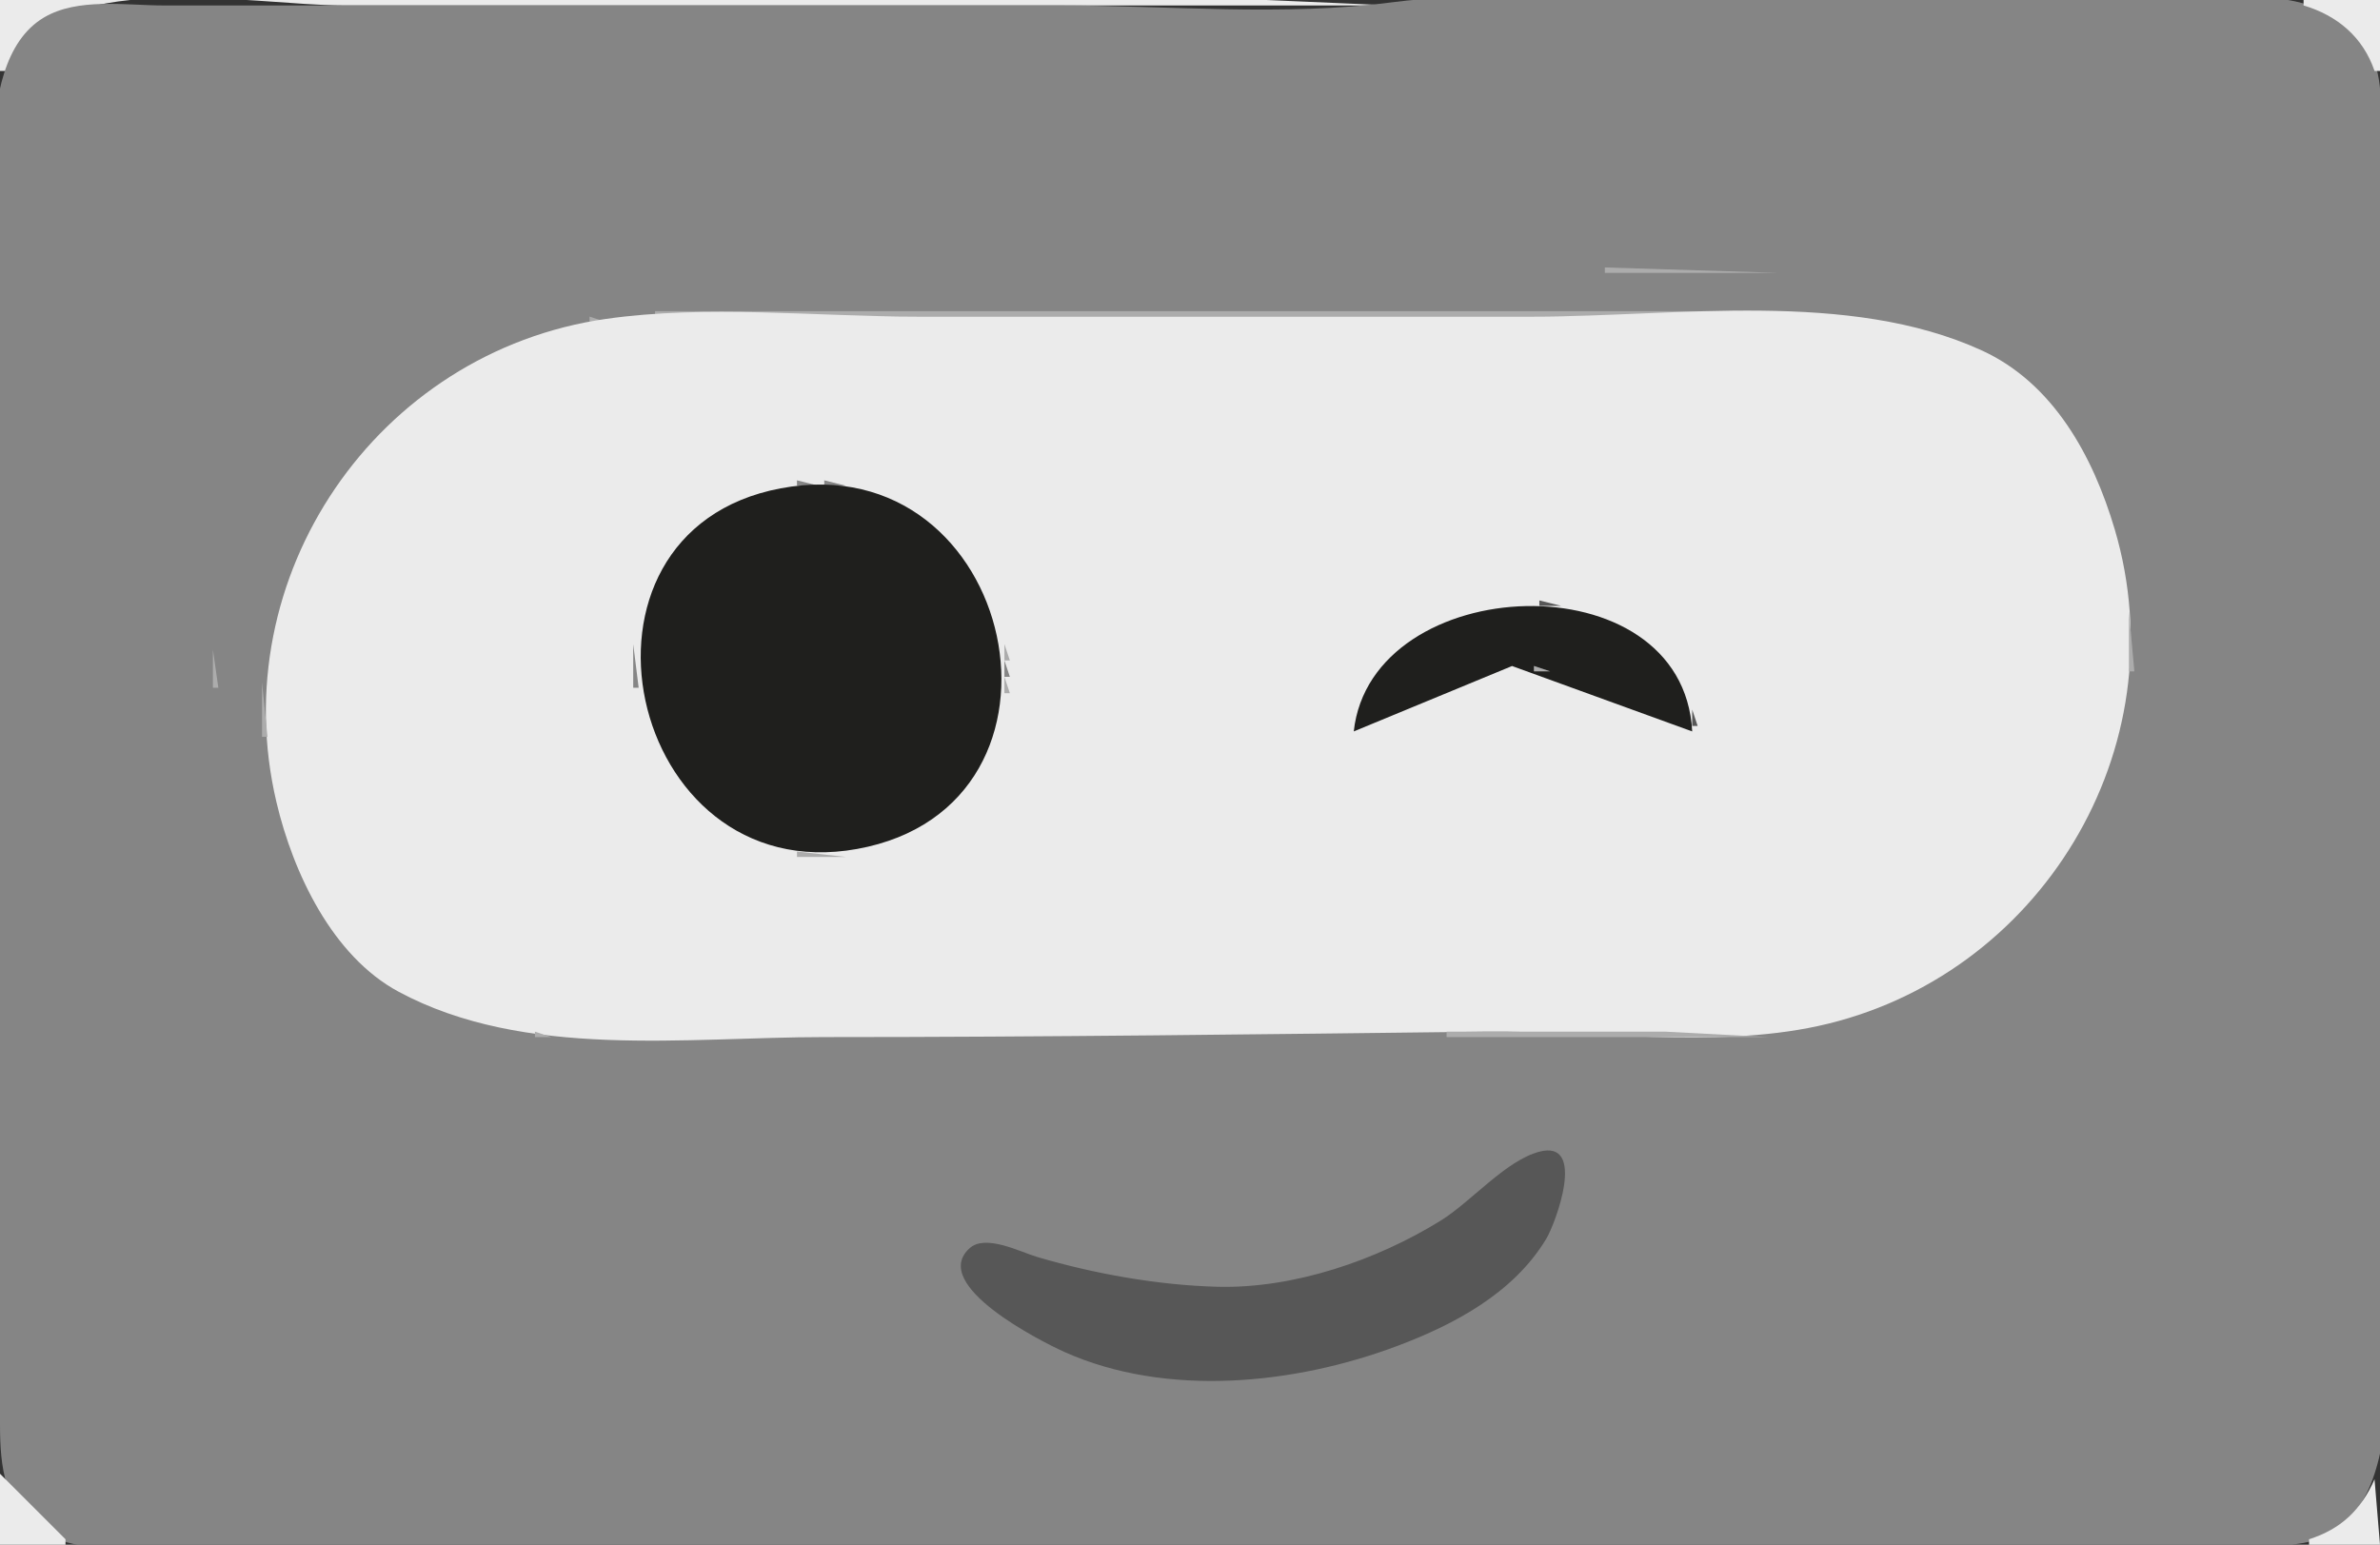 <?xml version="1.0" standalone="yes"?>
<svg xmlns="http://www.w3.org/2000/svg" width="436" height="283">
<rect width="100%" height="100%" fill="#333333" stroke="none"/>
<path style="fill:#ebebeb; stroke:none;" d="M0 0L0 13L1 13C8.581 -6.556 46.031 1 63 1L255 1L232 0L180 0L0 0z"/>
<path style="fill:#858585; stroke:none;" d="M255 0.424C235.2 3.024 213.972 1 194 1L77 1L30 1C23.07 1 14.216 -0.478 8.015 3.228C-6.187 11.716 0 43.747 0 58L0 221L0 261C0.003 268.629 0.773 276.429 8.015 280.772C16.252 285.711 30.704 283 40 283L117 283L323 283L389 283C399.602 283 411.556 284.539 422 282.671C443.929 278.746 436 238.152 436 222L436 69L436 28C436 21.892 437.089 14.52 433.91 9.004C425.971 -4.772 402.286 0 389 0L301 0C285.943 0 269.932 -1.536 255 0.424z"/>
<path style="fill:#ebebeb; stroke:none;" d="M422 0L422 1C428.199 2.841 432.896 6.813 435 13L436 13L436 0L422 0z"/>
<path style="fill:#acacac; stroke:none;" d="M294 49L294 50L326 50L294 49M103 50L104 51L103 50M334 50L335 51L334 50M89 53L90 54L89 53M352 55L353 56L352 55M354 56L355 57L354 56M120 57L120 58L339 58L318 57L274 57L120 57M356 57L357 58L356 57M108 58L108 59L111 59L108 58z"/>
<path style="fill:#ebebeb; stroke:none;" d="M111 58.428C69.008 64.444 40.87 105.637 50.654 147C53.713 159.929 60.876 175.148 73 181.676C96.122 194.125 125.732 190 151 190C191.346 190 231.733 189.483 272 189.004C291.555 188.771 313.854 192.129 333 187.985C373.688 179.179 399.278 137.09 387.41 97C383.43 83.555 376.155 70.18 363 64.178C338.618 53.053 307.193 58 281 58L168 58C149.462 58 129.35 55.799 111 58.428z"/>
<path style="fill:#acacac; stroke:none;" d="M344.667 58.333L345.333 58.667L344.667 58.333M358 58L359 59L358 58M103.667 59.333L104.333 59.667L103.667 59.333M349.667 59.333L350.333 59.667L349.667 59.333M100 60L101 61L100 60M353 60L354 61L353 60M97 61L98 62L97 61M356 61L357 62L356 61M363 61L364 62L363 61M94 62L95 63L94 62M359 62L360 63L359 62M92 63L93 64L92 63M361 63L362 64L361 63M366 63L367 64L366 63M363 64L364 65L363 64M367 66L368 67L367 66M84 67L85 68L84 67M369 67L370 68L369 67M63 68L64 69L63 68M82 68L83 69L82 68M79 70L80 71L79 70M78 71L79 72L78 71M374 72L375 73L374 72M75 73L76 74L75 73M375 73L376 74L375 73M74 74L75 75L74 74M73 75L74 76L73 75M377 76L378 77L377 76M378 77L379 78L378 77M379 79L380 80L379 79M66 82L67 83L66 82M381 82L382 83L381 82M65 83L66 84L65 83M64 84L65 85L64 84M382 84L383 85L382 84M383 86L384 87L383 86M62 87L63 88L62 87M61 88L62 89L61 88M144.667 88.333L145.333 88.667L144.667 88.333z"/>
<path style="fill:#858585; stroke:none;" d="M146 88L146 89L150 89L146 88z"/>
<path style="fill:#575757; stroke:none;" d="M150 88L151 89L150 88z"/>
<path style="fill:#858585; stroke:none;" d="M151 88L151 89L155 89L151 88z"/>
<path style="fill:#acacac; stroke:none;" d="M155.667 88.333L156.333 88.667L155.667 88.333M384 88L385 89L384 88M140 89L141 90L140 89z"/>
<path style="fill:#858585; stroke:none;" d="M141 89L142 90L141 89z"/>
<path style="fill:#575757; stroke:none;" d="M142 89L143 90L142 89z"/>
<path style="fill:#1f1f1d; stroke:none;" d="M143 89.468C100.574 97.472 114.727 163.157 157 155.535C200.627 147.67 186.32 81.295 143 89.468z"/>
<path style="fill:#575757; stroke:none;" d="M158 89L159 90L158 89z"/>
<path style="fill:#858585; stroke:none;" d="M159 89L160 90L159 89z"/>
<path style="fill:#acacac; stroke:none;" d="M160 89L161 90L160 89M137 90L138 91L137 90z"/>
<path style="fill:#575757; stroke:none;" d="M138 90L139 91L138 90z"/>
<path style="fill:#858585; stroke:none;" d="M162 90L163 91L162 90z"/>
<path style="fill:#acacac; stroke:none;" d="M385.333 90.667L385.667 91.333L385.333 90.667M59 91L60 92L59 91M135 91L136 92L135 91z"/>
<path style="fill:#575757; stroke:none;" d="M136 91L137 92L136 91M164 91L165 92L164 91z"/>
<path style="fill:#acacac; stroke:none;" d="M165 91L166 92L165 91M133 92L134 93L133 92z"/>
<path style="fill:#575757; stroke:none;" d="M134 92L135 93L134 92M166 92L167 93L166 92z"/>
<path style="fill:#acacac; stroke:none;" d="M167 92L168 93L167 92M58 93L59 94L58 93z"/>
<path style="fill:#575757; stroke:none;" d="M132 93L133 94L132 93z"/>
<path style="fill:#858585; stroke:none;" d="M168 93L169 94L168 93z"/>
<path style="fill:#acacac; stroke:none;" d="M386 93L387 94L386 93M130 94L131 95L130 94M170 94L171 95L170 94z"/>
<path style="fill:#858585; stroke:none;" d="M129 95L130 96L129 95M171 95L172 96L171 95z"/>
<path style="fill:#acacac; stroke:none;" d="M56 96L57 97L56 96z"/>
<path style="fill:#575757; stroke:none;" d="M128 96L129 97L128 96M172 96L173 97L172 96z"/>
<path style="fill:#acacac; stroke:none;" d="M387.333 96.667L387.667 97.333L387.333 96.667z"/>
<path style="fill:#575757; stroke:none;" d="M173 97L174 98L173 97z"/>
<path style="fill:#acacac; stroke:none;" d="M55 98L56 99L55 98z"/>
<path style="fill:#575757; stroke:none;" d="M174 98L175 99L174 98M175 99L176 100L175 99M124 100L125 101L124 100z"/>
<path style="fill:#858585; stroke:none;" d="M176 100L177 101L176 100z"/>
<path style="fill:#acacac; stroke:none;" d="M388 100L389 101L388 100M54 101L55 102L54 101z"/>
<path style="fill:#858585; stroke:none;" d="M123 101L124 102L123 101z"/>
<path style="fill:#acacac; stroke:none;" d="M177 101L178 102L177 101M122 102L123 103L122 102M178 102L179 103L178 102M53 103L54 104L53 103z"/>
<path style="fill:#575757; stroke:none;" d="M178 103L179 104L178 103M121 104L122 105L121 104z"/>
<path style="fill:#858585; stroke:none;" d="M179 104L180 105L179 104z"/>
<path style="fill:#acacac; stroke:none;" d="M389.333 104.667L389.667 105.333L389.333 104.667M52.333 105.667L52.667 106.333L52.333 105.667M120 105L121 106L120 105z"/>
<path style="fill:#575757; stroke:none;" d="M120 106L121 107L120 106z"/>
<path style="fill:#858585; stroke:none;" d="M180 106L181 107L180 106z"/>
<path style="fill:#acacac; stroke:none;" d="M119 107L120 108L119 107M51.333 108.667L51.667 109.333L51.333 108.667z"/>
<path style="fill:#575757; stroke:none;" d="M119 108L120 109L119 108z"/>
<path style="fill:#858585; stroke:none;" d="M181 108L182 109L181 108z"/>
<path style="fill:#acacac; stroke:none;" d="M118 109L119 110L118 109z"/>
<path style="fill:#858585; stroke:none;" d="M118 110L119 111L118 110z"/>
<path style="fill:#acacac; stroke:none;" d="M182 110L183 111L182 110M275 110L276 111L275 110z"/>
<path style="fill:#858585; stroke:none;" d="M276 110L277 111L276 110z"/>
<path style="fill:#575757; stroke:none;" d="M277.667 110.333L278.333 110.667L277.667 110.333z"/>
<path style="fill:#1f1f1d; stroke:none;" d="M248 134L277 122.015L310 134C308.344 102.138 251.19 104.627 248 134z"/>
<path style="fill:#575757; stroke:none;" d="M282 110L282 111L286 111L282 110z"/>
<path style="fill:#858585; stroke:none;" d="M286 110L287 111L286 110z"/>
<path style="fill:#acacac; stroke:none;" d="M287 110L288 111L287 110z"/>
<path style="fill:#575757; stroke:none;" d="M182 111L183 112L182 111z"/>
<path style="fill:#858585; stroke:none;" d="M272 111L273 112L272 111z"/>
<path style="fill:#575757; stroke:none;" d="M273 111L274 112L273 111M289 111L290 112L289 111z"/>
<path style="fill:#acacac; stroke:none;" d="M290 111L291 112L290 111M50.333 112.667L50.667 113.333L50.333 112.667M117 112L118 113L117 112z"/>
<path style="fill:#858585; stroke:none;" d="M269 112L270 113L269 112z"/>
<path style="fill:#575757; stroke:none;" d="M270 112L271 113L270 112z"/>
<path style="fill:#858585; stroke:none;" d="M292 112L293 113L292 112z"/>
<path style="fill:#acacac; stroke:none;" d="M390 112L390 123L391 123L390 112z"/>
<path style="fill:#858585; stroke:none;" d="M117 113L118 114L117 113z"/>
<path style="fill:#acacac; stroke:none;" d="M183 113L184 114L183 113M266 113L267 114L266 113z"/>
<path style="fill:#575757; stroke:none;" d="M267 113L268 114L267 113z"/>
<path style="fill:#858585; stroke:none;" d="M294 113L295 114L294 113z"/>
<path style="fill:#575757; stroke:none;" d="M117 114L118 115L117 114z"/>
<path style="fill:#858585; stroke:none;" d="M183 114L184 115L183 114z"/>
<path style="fill:#acacac; stroke:none;" d="M264 114L265 115L264 114z"/>
<path style="fill:#575757; stroke:none;" d="M265 114L266 115L265 114z"/>
<path style="fill:#acacac; stroke:none;" d="M296 114L297 115L296 114M39 115L40 116L39 115z"/>
<path style="fill:#575757; stroke:none;" d="M183 115L184 116L183 115z"/>
<path style="fill:#acacac; stroke:none;" d="M262 115L263 116L262 115z"/>
<path style="fill:#575757; stroke:none;" d="M263 115L264 116L263 115M297 115L298 116L297 115M261 116L262 117L261 116z"/>
<path style="fill:#acacac; stroke:none;" d="M299 116L300 117L299 116M49.333 117.667L49.667 118.333L49.333 117.667M116 117L117 118L116 117M259 117L260 118L259 117z"/>
<path style="fill:#858585; stroke:none;" d="M300 117L301 118L300 117M116 118L116 126L117 126L116 118z"/>
<path style="fill:#acacac; stroke:none;" d="M184 118L184 121L185 121L184 118z"/>
<path style="fill:#575757; stroke:none;" d="M258 118L259 119L258 118M301 118L302 119L301 118z"/>
<path style="fill:#acacac; stroke:none;" d="M39 119L39 126L40 126L39 119z"/>
<path style="fill:#575757; stroke:none;" d="M302 119L303 120L302 119z"/>
<path style="fill:#acacac; stroke:none;" d="M255 120L256 121L255 120z"/>
<path style="fill:#575757; stroke:none;" d="M303 120L304 121L303 120z"/>
<path style="fill:#858585; stroke:none;" d="M184 121L184 124L185 124L184 121z"/>
<path style="fill:#acacac; stroke:none;" d="M254 121L255 122L254 121z"/>
<path style="fill:#575757; stroke:none;" d="M304 121L305 122L304 121z"/>
<path style="fill:#858585; stroke:none;" d="M253 122L254 123L253 122z"/>
<path style="fill:#575757; stroke:none;" d="M271 122L272 123L271 122z"/>
<path style="fill:#858585; stroke:none;" d="M272 122L273 123L272 122z"/>
<path style="fill:#acacac; stroke:none;" d="M273 122L274 123L273 122M281 122L281 123L284 123L281 122z"/>
<path style="fill:#858585; stroke:none;" d="M284 122L285 123L284 122z"/>
<path style="fill:#575757; stroke:none;" d="M285 122L286 123L285 122M305 122L306 123L305 122z"/>
<path style="fill:#acacac; stroke:none;" d="M252 123L253 124L252 123z"/>
<path style="fill:#575757; stroke:none;" d="M268 123L269 124L268 123z"/>
<path style="fill:#acacac; stroke:none;" d="M269 123L270 124L269 123M287 123L288 124L287 123z"/>
<path style="fill:#858585; stroke:none;" d="M288 123L289 124L288 123z"/>
<path style="fill:#575757; stroke:none;" d="M289 123L290 124L289 123z"/>
<path style="fill:#858585; stroke:none;" d="M306 123L307 124L306 123z"/>
<path style="fill:#acacac; stroke:none;" d="M184 124L184 127L185 127L184 124M251 124L252 125L251 124z"/>
<path style="fill:#575757; stroke:none;" d="M266 124L267 125L266 124z"/>
<path style="fill:#acacac; stroke:none;" d="M267 124L268 125L267 124M290 124L291 125L290 124z"/>
<path style="fill:#575757; stroke:none;" d="M291 124L292 125L291 124z"/>
<path style="fill:#acacac; stroke:none;" d="M307 124L308 125L307 124M48 125L48 135L49 135L48 125M265 125L266 126L265 125M292 125L293 126L292 125z"/>
<path style="fill:#575757; stroke:none;" d="M293 125L294 126L293 125z"/>
<path style="fill:#acacac; stroke:none;" d="M116.333 126.667L116.667 127.333L116.333 126.667z"/>
<path style="fill:#575757; stroke:none;" d="M250 126L251 127L250 126M263 126L264 127L263 126z"/>
<path style="fill:#858585; stroke:none;" d="M294 126L295 127L294 126z"/>
<path style="fill:#575757; stroke:none;" d="M308 126L309 127L308 126z"/>
<path style="fill:#acacac; stroke:none;" d="M249 127L250 128L249 127M262 127L263 128L262 127M295 127L296 128L295 127M309 127L310 128L309 127M39 128L40 129L39 128z"/>
<path style="fill:#575757; stroke:none;" d="M260 128L261 129L260 128z"/>
<path style="fill:#acacac; stroke:none;" d="M296 128L297 129L296 128z"/>
<path style="fill:#575757; stroke:none;" d="M309 128L310 129L309 128M183 129L184 130L183 129z"/>
<path style="fill:#858585; stroke:none;" d="M248 129L249 130L248 129z"/>
<path style="fill:#acacac; stroke:none;" d="M259 129L260 130L259 129z"/>
<path style="fill:#575757; stroke:none;" d="M298 129L299 130L298 129z"/>
<path style="fill:#acacac; stroke:none;" d="M310 129L311 130L310 129M389.333 129.667L389.667 130.333L389.333 129.667z"/>
<path style="fill:#575757; stroke:none;" d="M117 130L118 131L117 130z"/>
<path style="fill:#858585; stroke:none;" d="M183 130L184 131L183 130z"/>
<path style="fill:#575757; stroke:none;" d="M257 130L258 131L257 130M299 130L300 131L299 130M310 130L310 133L311 133L310 130z"/>
<path style="fill:#858585; stroke:none;" d="M117 131L118 132L117 131z"/>
<path style="fill:#acacac; stroke:none;" d="M183 131L184 132L183 131M256 131L257 132L256 131M300 131L301 132L300 131M247 132L248 133L247 132z"/>
<path style="fill:#575757; stroke:none;" d="M254 132L255 133L254 132z"/>
<path style="fill:#858585; stroke:none;" d="M302 132L303 133L302 132z"/>
<path style="fill:#575757; stroke:none;" d="M118 133L119 134L118 133M182 133L183 134L182 133z"/>
<path style="fill:#acacac; stroke:none;" d="M253 133L254 134L253 133M304 133L305 134L304 133z"/>
<path style="fill:#575757; stroke:none;" d="M305 133L306 134L305 133z"/>
<path style="fill:#acacac; stroke:none;" d="M310 133L311 134L310 133z"/>
<path style="fill:#858585; stroke:none;" d="M118 134L119 135L118 134z"/>
<path style="fill:#acacac; stroke:none;" d="M182 134L183 135L182 134M248 134L249 135L248 134z"/>
<path style="fill:#575757; stroke:none;" d="M249.667 134.333L250.333 134.667L249.667 134.333z"/>
<path style="fill:#acacac; stroke:none;" d="M251 134L252 135L251 134M307.667 134.333L308.333 134.667L307.667 134.333M388 134L389 135L388 134z"/>
<path style="fill:#575757; stroke:none;" d="M119 136L120 137L119 136z"/>
<path style="fill:#858585; stroke:none;" d="M181 136L182 137L181 136z"/>
<path style="fill:#acacac; stroke:none;" d="M119 137L120 138L119 137M387.333 137.667L387.667 138.333L387.333 137.667z"/>
<path style="fill:#575757; stroke:none;" d="M120 138L121 139L120 138z"/>
<path style="fill:#858585; stroke:none;" d="M180 138L181 139L180 138M121 140L122 141L121 140z"/>
<path style="fill:#acacac; stroke:none;" d="M179 140L180 141L179 140M386.333 140.667L386.667 141.333L386.333 140.667M49.333 141.667L49.667 142.333L49.333 141.667z"/>
<path style="fill:#575757; stroke:none;" d="M122 141L123 142L122 141M178 141L179 142L178 141z"/>
<path style="fill:#acacac; stroke:none;" d="M122 142L123 143L122 142M42 143L43 144L42 143M123 143L124 144L123 143M177 143L178 144L177 143M385 143L386 144L385 143z"/>
<path style="fill:#858585; stroke:none;" d="M124 144L125 145L124 144z"/>
<path style="fill:#acacac; stroke:none;" d="M176 144L177 145L176 144z"/>
<path style="fill:#575757; stroke:none;" d="M125 145L126 146L125 145z"/>
<path style="fill:#858585; stroke:none;" d="M175 145L176 146L175 145z"/>
<path style="fill:#acacac; stroke:none;" d="M43 146L44 147L43 146M50.333 146.667L50.667 147.333L50.333 146.667z"/>
<path style="fill:#575757; stroke:none;" d="M126 146L127 147L126 146z"/>
<path style="fill:#858585; stroke:none;" d="M174 146L175 147L174 146z"/>
<path style="fill:#acacac; stroke:none;" d="M384 146L385 147L384 146z"/>
<path style="fill:#575757; stroke:none;" d="M127 147L128 148L127 147z"/>
<path style="fill:#858585; stroke:none;" d="M173 147L174 148L173 147M128 148L129 149L128 148z"/>
<path style="fill:#acacac; stroke:none;" d="M172 148L173 149L172 148M383 148L384 149L383 148M129 149L130 150L129 149M171 149L172 150L171 149M51 150L52 151L51 150z"/>
<path style="fill:#575757; stroke:none;" d="M131 150L132 151L131 150M169 150L170 151L169 150z"/>
<path style="fill:#acacac; stroke:none;" d="M382 150L383 151L382 150M132 151L133 152L132 151M168 151L169 152L168 151z"/>
<path style="fill:#858585; stroke:none;" d="M134 152L135 153L134 152M166 152L167 153L166 152z"/>
<path style="fill:#acacac; stroke:none;" d="M381 152L382 153L381 152M46 153L47 154L46 153M52 153L53 154L52 153z"/>
<path style="fill:#858585; stroke:none;" d="M136 153L137 154L136 153M164 153L165 154L164 153z"/>
<path style="fill:#acacac; stroke:none;" d="M138 154L139 155L138 154z"/>
<path style="fill:#575757; stroke:none;" d="M139 154L140 155L139 154M161 154L162 155L161 154z"/>
<path style="fill:#acacac; stroke:none;" d="M162 154L163 155L162 154M47 155L48 156L47 155M141 155L142 156L141 155z"/>
<path style="fill:#858585; stroke:none;" d="M142 155L143 156L142 155z"/>
<path style="fill:#575757; stroke:none;" d="M143 155L144 156L143 155M157 155L158 156L157 155z"/>
<path style="fill:#858585; stroke:none;" d="M158 155L159 156L158 155z"/>
<path style="fill:#acacac; stroke:none;" d="M159 155L160 156L159 155M379 155L380 156L379 155M53 156L54 157L53 156M146 156L146 157L155 157L146 156M54 158L55 159L54 158M377 158L378 159L377 158M55 160L56 161L55 160M375 161L376 162L375 161M51 162L52 163L51 162M56 162L57 163L56 162M374 162L375 163L374 162M57 164L58 165L57 164M58 166L59 167L58 166M60 169L61 170L60 169M58 171L64 177L58 171M62 172L63 173L62 172M63 173L64 174L63 173M363 173L364 174L363 173M362 174L363 175L362 174M359 176L360 177L359 176M66 177L67 178L66 177M356 178L357 179L356 178M69 179L70 180L69 179M353 180L354 181L353 180M72 181L73 182L72 181M351 181L352 182L351 181M74 182L75 183L74 182M349 182L350 183L349 182M76 183L77 184L76 183M347 183L348 184L347 183M79 184L80 185L79 184M344 184L345 185L344 184M81 185L82 186L81 185M341.667 185.333L342.333 185.667L341.667 185.333M84.667 186.333L85.333 186.667L84.667 186.333M338.667 186.333L339.333 186.667L338.667 186.333M87.667 187.333L88.333 187.667L87.667 187.333M335 187L336 188L335 187M92.667 188.333L93.333 188.667L92.667 188.333M330.667 188.333L331.333 188.667L330.667 188.333M98 189L98 190L101 190L98 189M265 189L265 190L324 190L305 189L265 189z"/>
<path style="fill:#575757; stroke:none;" d="M281.956 211.006C275.845 212.629 269.482 220.169 264 223.575C252.249 230.875 237.002 236.114 223 235.741C212.11 235.45 200.44 233.365 190 230.279C186.869 229.354 180.545 226.026 177.608 228.694C170.194 235.428 190.845 245.828 195 247.688C213.753 256.08 237.238 253.634 256 246.575C266.511 242.621 277.258 236.879 283.239 227C284.967 224.147 290.735 208.675 281.956 211.006z"/>
<path style="fill:#ebebeb; stroke:none;" d="M0 270L0 283L12 283L12 282L0 270M435 271C432.52 276.622 428.886 280.12 423 282L423 283L436 283L435 271z"/>
</svg>

